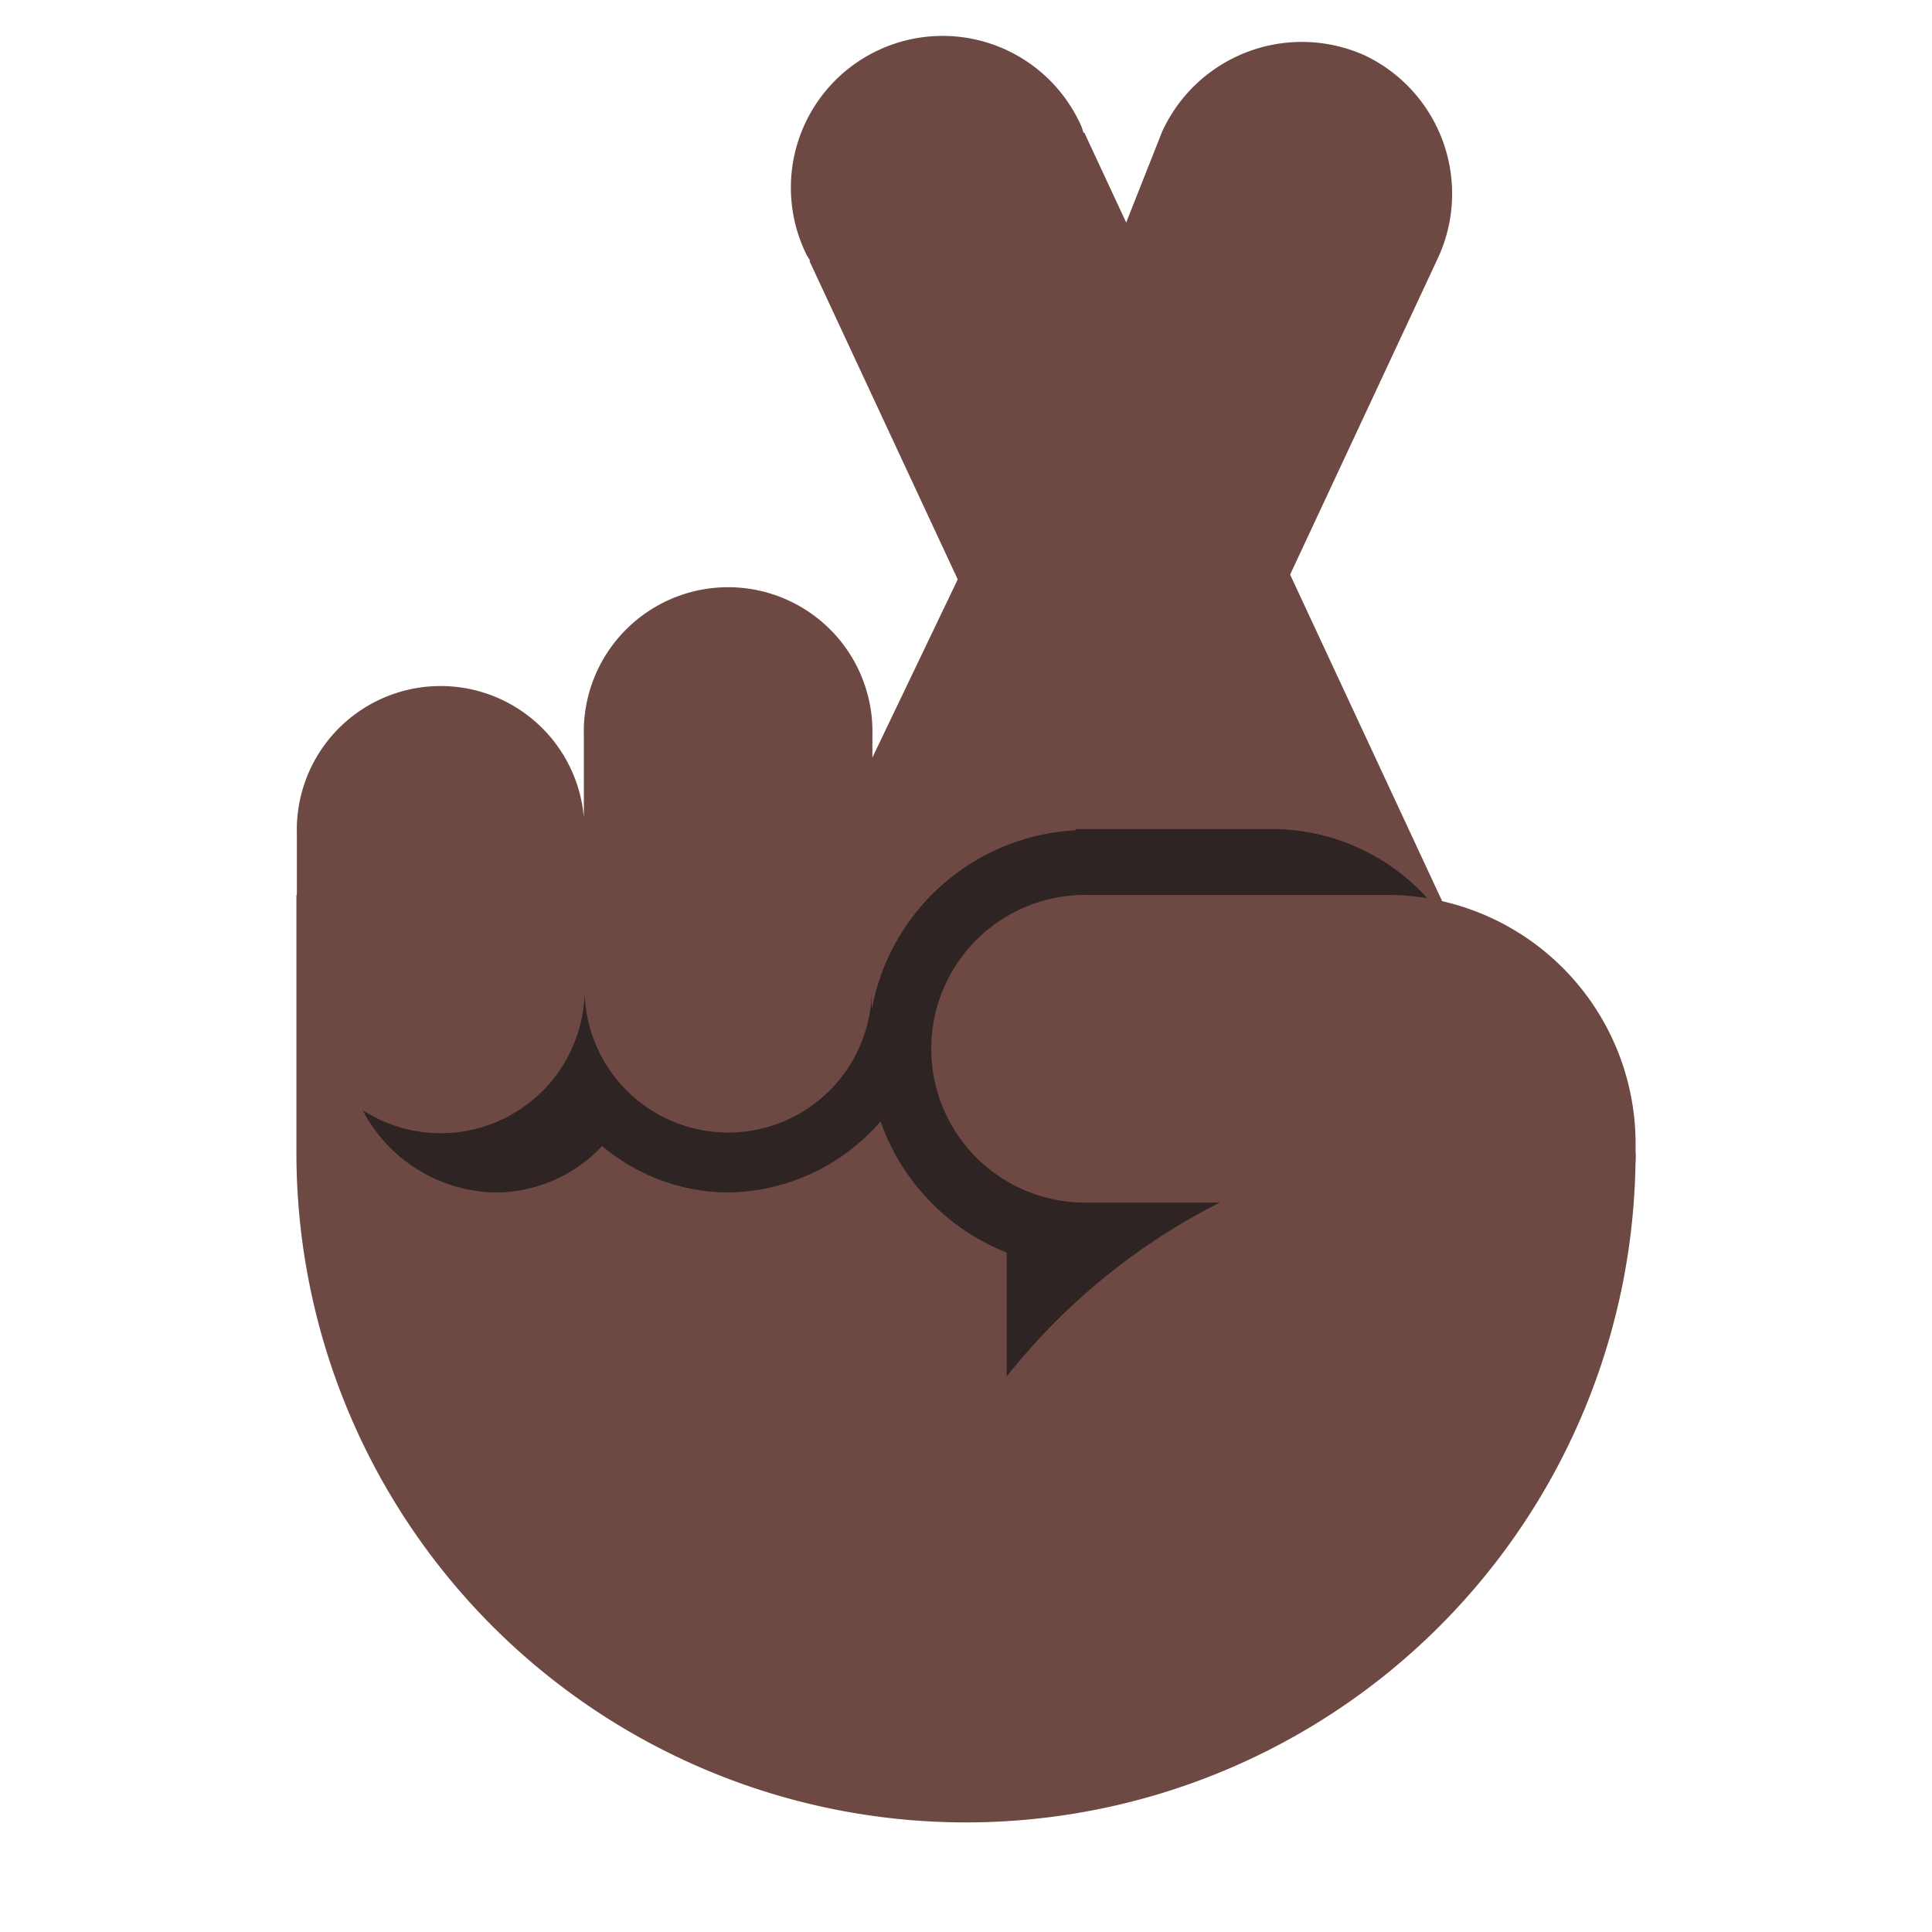 <svg id="Layer_1" data-name="Layer 1" xmlns="http://www.w3.org/2000/svg" viewBox="0 0 40 40"><defs><style>.cls-1{fill:none;}.cls-2{fill:#6e4944;}.cls-3{fill:#2e2423;}</style></defs><rect class="cls-1" width="40" height="40" transform="translate(40 40) rotate(-180)"/><polygon class="cls-2" points="23.608 16.538 18.903 9.174 20.966 4.994 23.608 16.538"/><path class="cls-2" d="M28.263,1.15a3.181,3.181,0,0,0-4.205,1.582h0v0l-.981,2.481,3.091,7.846,3.585-7.678h0A3.171,3.171,0,0,0,28.263,1.15Z"/><path class="cls-2" d="M22.449,2.744l-.014.007c-.02-.049-.03-.1-.052-.148a3.141,3.141,0,1,0-5.691,2.658c.023.048.055.088.08.134l-.014.007L24.91,22.907,30.6,20.25Z"/><path class="cls-2" d="M26.183,23.868V18.529H6.137v5.339a13.863,13.863,0,1,0,27.726,0Z"/><path class="cls-3" d="M13.129,20.4a3.08,3.08,0,0,0-2.871-2.032,3.161,3.161,0,0,0,0,6.321,3.03,3.03,0,0,0,2.208-.962,4.081,4.081,0,0,0,2.609.962A4.236,4.236,0,0,0,19.256,20.4Z"/><path class="cls-2" d="M23.83,18.065l2.337-5L23.076,5.216,18.062,15.684v-.461h0a2.988,2.988,0,1,0-5.974,0h0v1.7a2.977,2.977,0,0,0-5.942.328h0V20.4h0a2.98,2.98,0,1,0,5.958.163,2.973,2.973,0,0,0,5.944-.024v.925h2.529l1.092,1.23.574-1.23H23.83Z"/><path class="cls-3" d="M26.33,17.165H22.276v.025a4.533,4.533,0,0,0-1.433,8.743V32.41l7.917-7.917H26.1a4.4,4.4,0,0,0,.406-.625h2.744a1.416,1.416,0,0,0,1.417-1.417V21.5A4.336,4.336,0,0,0,26.33,17.165Z"/><path class="cls-2" d="M28.713,18.529H22.522a3.185,3.185,0,1,0,0,6.369h2.733a13.228,13.228,0,0,0-7.266,11.8h4.988l8.25-8.977V24.9h1.716a.92.92,0,0,0,.92-.92v-.3A5.15,5.15,0,0,0,28.713,18.529Z"/></svg>